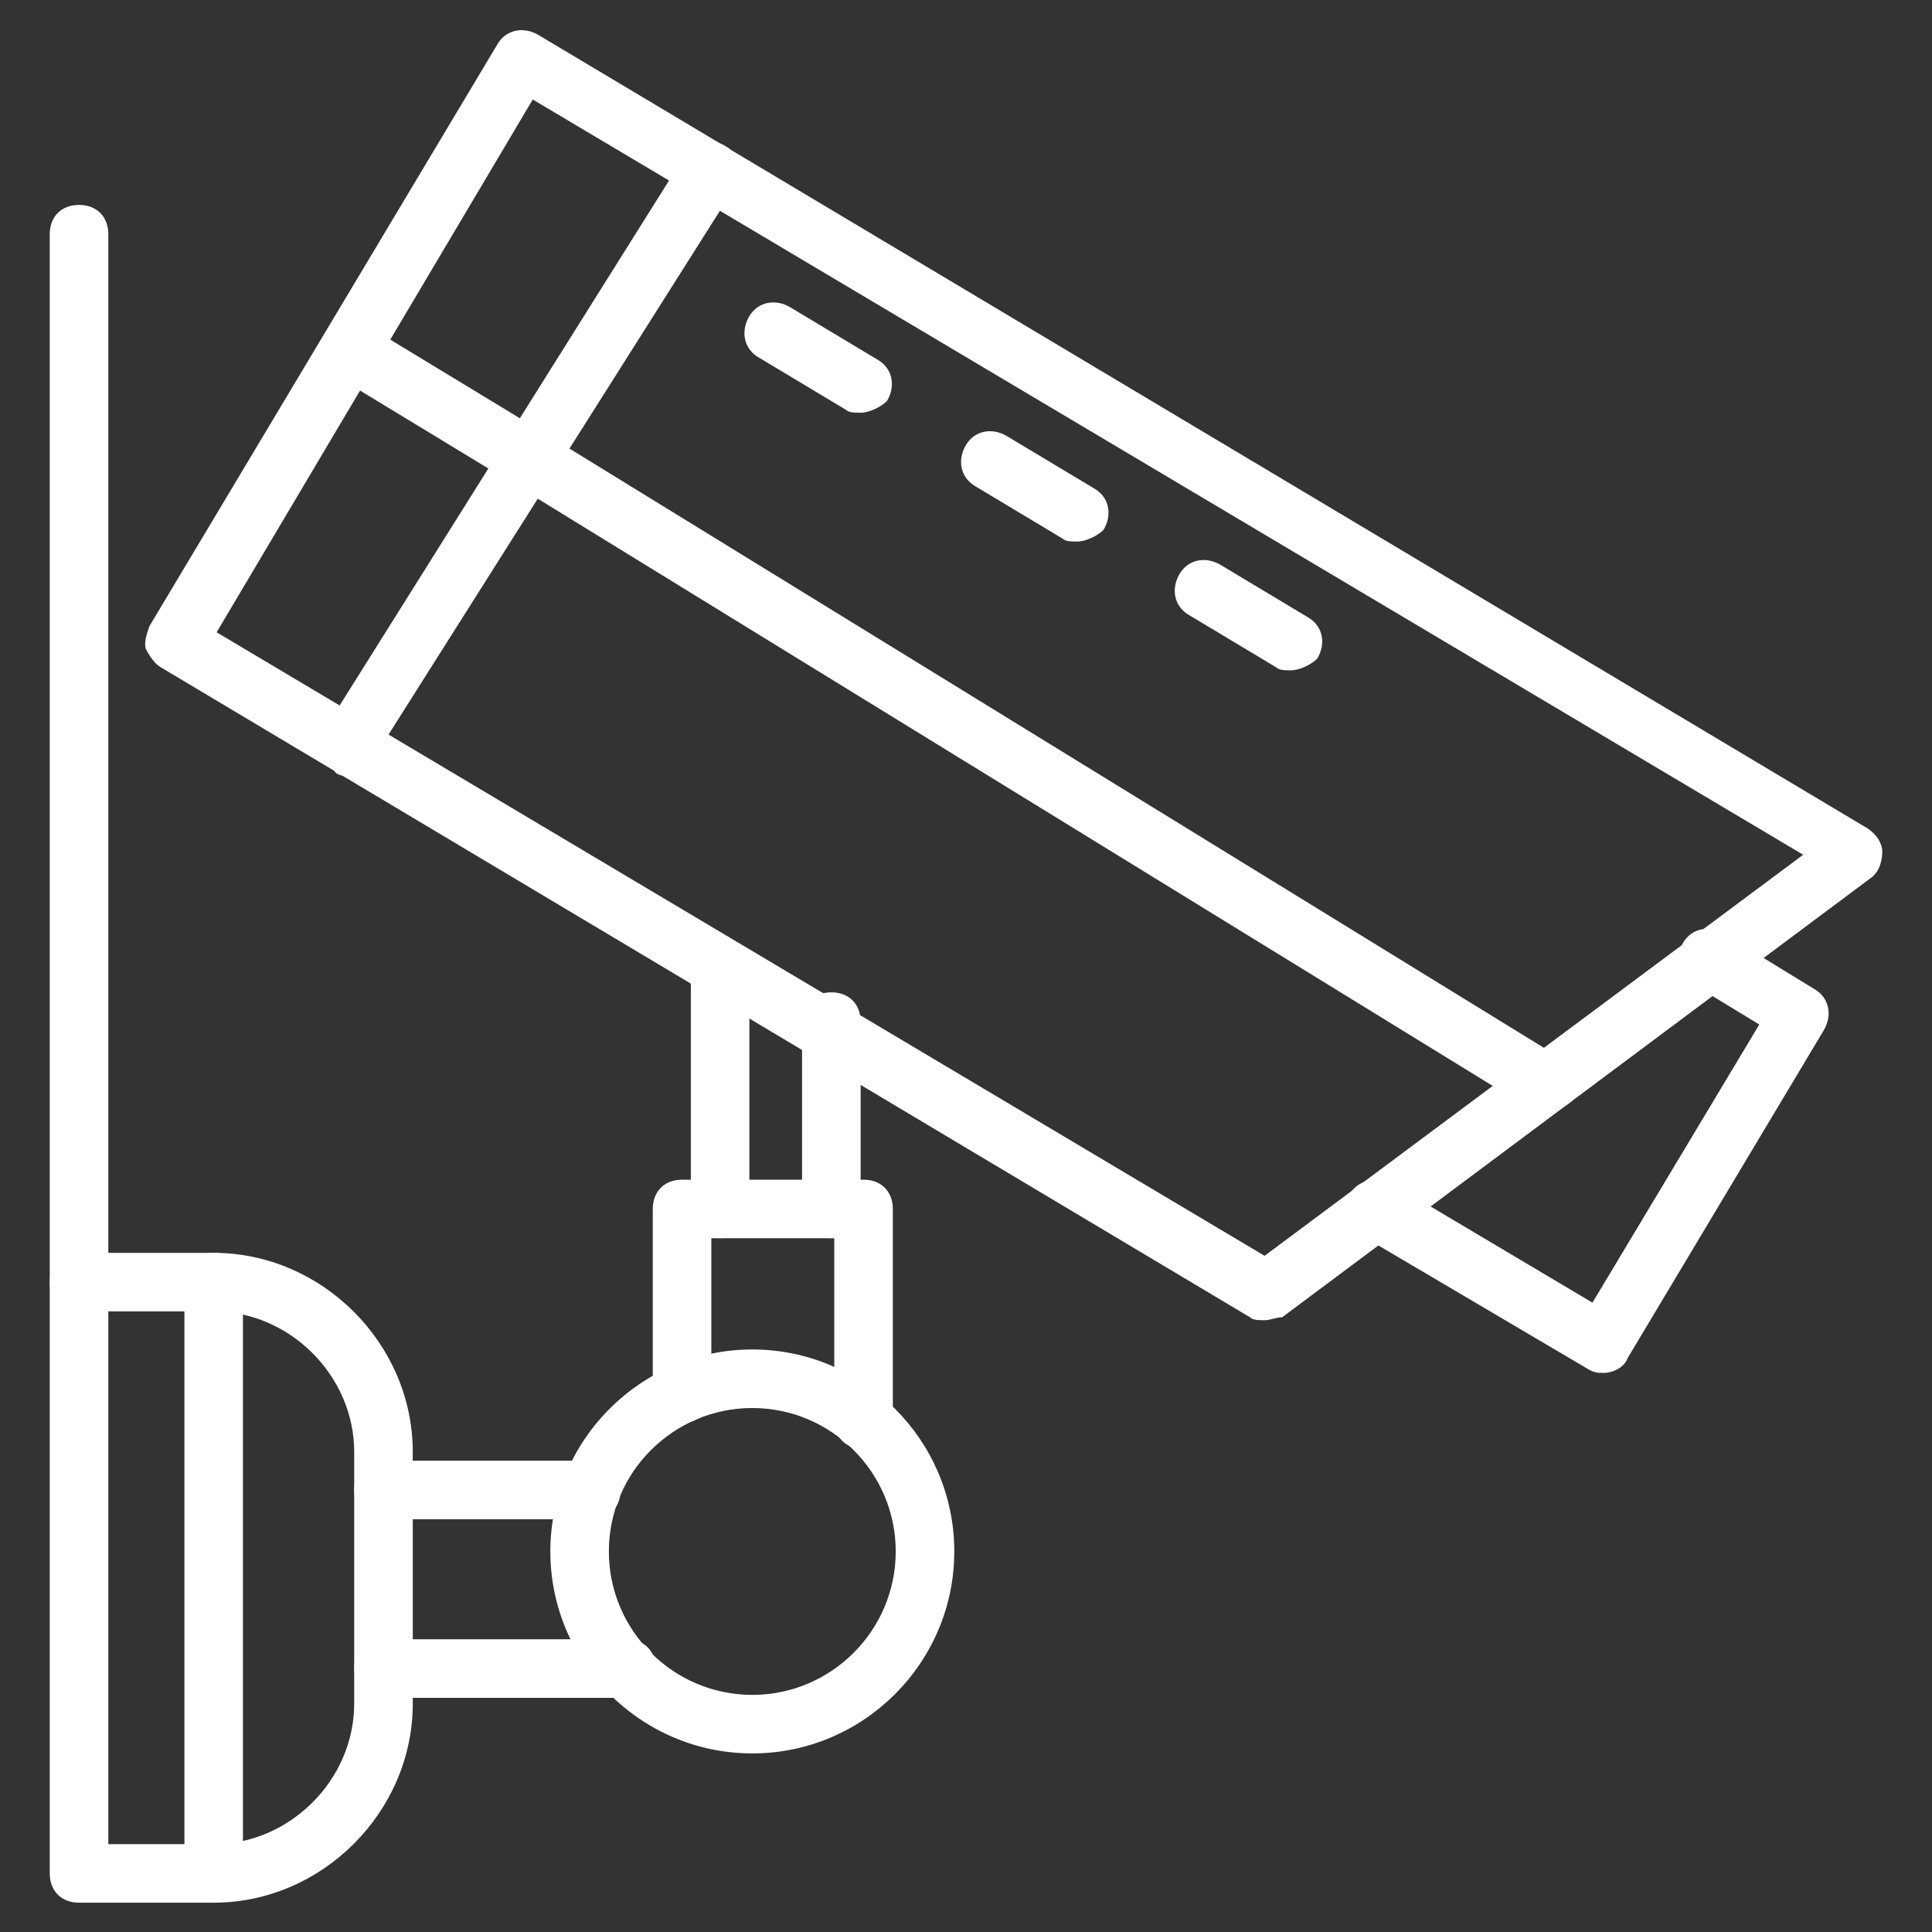 <svg width="48" height="48" viewBox="0 0 48 48" fill="none" xmlns="http://www.w3.org/2000/svg">
<rect x="0" y="0" width="48" height="48" fill="#333333" stroke="none"/>
<g clip-path="url(#clip0_2004_2286)">
<path d="M5.309 47.272H1.964C1.527 47.272 1.236 46.981 1.236 46.545V31.854C1.236 31.418 1.527 31.127 1.964 31.127H5.309C8 31.127 10.255 33.382 10.255 36.072V42.327C10.255 45.018 8 47.272 5.309 47.272ZM2.691 45.818H5.309C7.2 45.818 8.8 44.218 8.8 42.327V36.072C8.8 34.181 7.2 32.581 5.309 32.581H2.691V45.818Z" fill="white"/>
<path d="M14.691 37.745H9.527C9.091 37.745 8.8 37.454 8.8 37.018C8.8 36.582 9.091 36.291 9.527 36.291H14.691C15.127 36.291 15.418 36.582 15.418 37.018C15.418 37.454 15.127 37.745 14.691 37.745Z" fill="white"/>
<path d="M15.564 42.182H9.527C9.091 42.182 8.8 41.891 8.8 41.454C8.8 41.018 9.091 40.727 9.527 40.727H15.564C16 40.727 16.291 41.018 16.291 41.454C16.291 41.891 16 42.182 15.564 42.182Z" fill="white"/>
<path d="M21.455 36C21.018 36 20.727 35.709 20.727 35.273V30.763H17.673V34.618C17.673 35.054 17.382 35.345 16.945 35.345C16.509 35.345 16.218 35.054 16.218 34.618V30.036C16.218 29.6 16.509 29.309 16.945 29.309H21.455C21.891 29.309 22.182 29.6 22.182 30.036V35.273C22.182 35.709 21.891 36 21.455 36Z" fill="white"/>
<path d="M20.654 30.763C20.218 30.763 19.927 30.473 19.927 30.036V25.382C19.927 24.945 20.218 24.654 20.654 24.654C21.091 24.654 21.382 24.945 21.382 25.382V30.036C21.382 30.473 21.091 30.763 20.654 30.763Z" fill="white"/>
<path d="M17.891 30.763C17.454 30.763 17.164 30.473 17.164 30.036V24.145C17.164 23.709 17.454 23.418 17.891 23.418C18.327 23.418 18.618 23.709 18.618 24.145V30.036C18.618 30.473 18.327 30.763 17.891 30.763Z" fill="white"/>
<path d="M31.418 32.8C31.273 32.8 31.127 32.8 31.055 32.727L4 16.582C3.855 16.509 3.709 16.291 3.636 16.145C3.564 16 3.636 15.782 3.709 15.563L12.364 1.091C12.582 0.727 13.018 0.654 13.382 0.872L46.4 20.582C46.618 20.727 46.764 20.945 46.764 21.163C46.764 21.382 46.691 21.672 46.473 21.818L31.855 32.727C31.709 32.727 31.564 32.8 31.418 32.8ZM5.382 15.709L31.418 31.2L44.8 21.236L13.236 2.472L5.382 15.709Z" fill="white"/>
<path d="M39.855 34.109C39.709 34.109 39.636 34.109 39.491 34.036L33.818 30.691C33.455 30.473 33.382 30.036 33.527 29.673C33.745 29.309 34.182 29.236 34.545 29.382L39.564 32.364L43.709 25.454L42.036 24.436C41.673 24.218 41.6 23.782 41.818 23.418C42.036 23.054 42.473 22.982 42.836 23.2L45.091 24.582C45.455 24.8 45.527 25.236 45.309 25.6L40.436 33.745C40.364 33.964 40.073 34.109 39.855 34.109Z" fill="white"/>
<path d="M8.655 19.273C8.509 19.273 8.364 19.273 8.291 19.127C7.927 18.909 7.854 18.473 8.073 18.109L17.018 3.854C17.236 3.491 17.673 3.418 18.036 3.636C18.4 3.854 18.473 4.291 18.255 4.654L9.236 18.909C9.164 19.127 8.873 19.273 8.655 19.273Z" fill="white"/>
<path d="M38.4 27.636C38.255 27.636 38.109 27.636 38.036 27.563L12.727 12L8.655 9.527C8.291 9.309 8.218 8.873 8.436 8.509C8.655 8.145 9.091 8.073 9.455 8.291L13.527 10.763L38.836 26.327C39.2 26.545 39.273 26.982 39.055 27.345C38.909 27.491 38.618 27.636 38.4 27.636Z" fill="white"/>
<path d="M21.382 10.254C21.236 10.254 21.091 10.254 21.018 10.182L18.836 8.873C18.473 8.654 18.4 8.218 18.618 7.854C18.836 7.491 19.273 7.418 19.636 7.636L21.818 8.945C22.182 9.163 22.255 9.6 22.036 9.963C21.891 10.109 21.6 10.254 21.382 10.254Z" fill="white"/>
<path d="M26.764 13.454C26.618 13.454 26.473 13.454 26.4 13.382L24.218 12.072C23.855 11.854 23.782 11.418 24 11.054C24.218 10.691 24.654 10.618 25.018 10.836L27.2 12.145C27.564 12.363 27.636 12.8 27.418 13.163C27.273 13.309 26.982 13.454 26.764 13.454Z" fill="white"/>
<path d="M32.073 16.654C31.927 16.654 31.782 16.654 31.709 16.581L29.527 15.272C29.164 15.054 29.091 14.618 29.309 14.254C29.527 13.891 29.964 13.818 30.327 14.036L32.509 15.345C32.873 15.563 32.945 16 32.727 16.363C32.582 16.509 32.291 16.654 32.073 16.654Z" fill="white"/>
<path d="M18.691 43.563C15.927 43.563 13.673 41.309 13.673 38.545C13.673 35.782 15.927 33.527 18.691 33.527C21.454 33.527 23.709 35.782 23.709 38.545C23.709 41.309 21.454 43.563 18.691 43.563ZM18.691 34.982C16.727 34.982 15.127 36.582 15.127 38.545C15.127 40.509 16.727 42.109 18.691 42.109C20.654 42.109 22.254 40.509 22.254 38.545C22.254 36.582 20.654 34.982 18.691 34.982Z" fill="white"/>
<path d="M5.309 47.272C4.873 47.272 4.582 46.981 4.582 46.545V31.854C4.582 31.418 4.873 31.127 5.309 31.127C5.745 31.127 6.036 31.418 6.036 31.854V46.545C6.036 46.981 5.745 47.272 5.309 47.272Z" fill="white"/>
<path d="M1.964 32.581C1.527 32.581 1.236 32.291 1.236 31.854V5.818C1.236 5.381 1.527 5.091 1.964 5.091C2.4 5.091 2.691 5.381 2.691 5.818V31.854C2.691 32.291 2.4 32.581 1.964 32.581Z" fill="white"/>
</g>
<defs>
<clipPath id="clip0_2004_2286">
<rect width="48" height="48" fill="white" transform="translate(0 -0)"/>
</clipPath>
</defs>
</svg>
